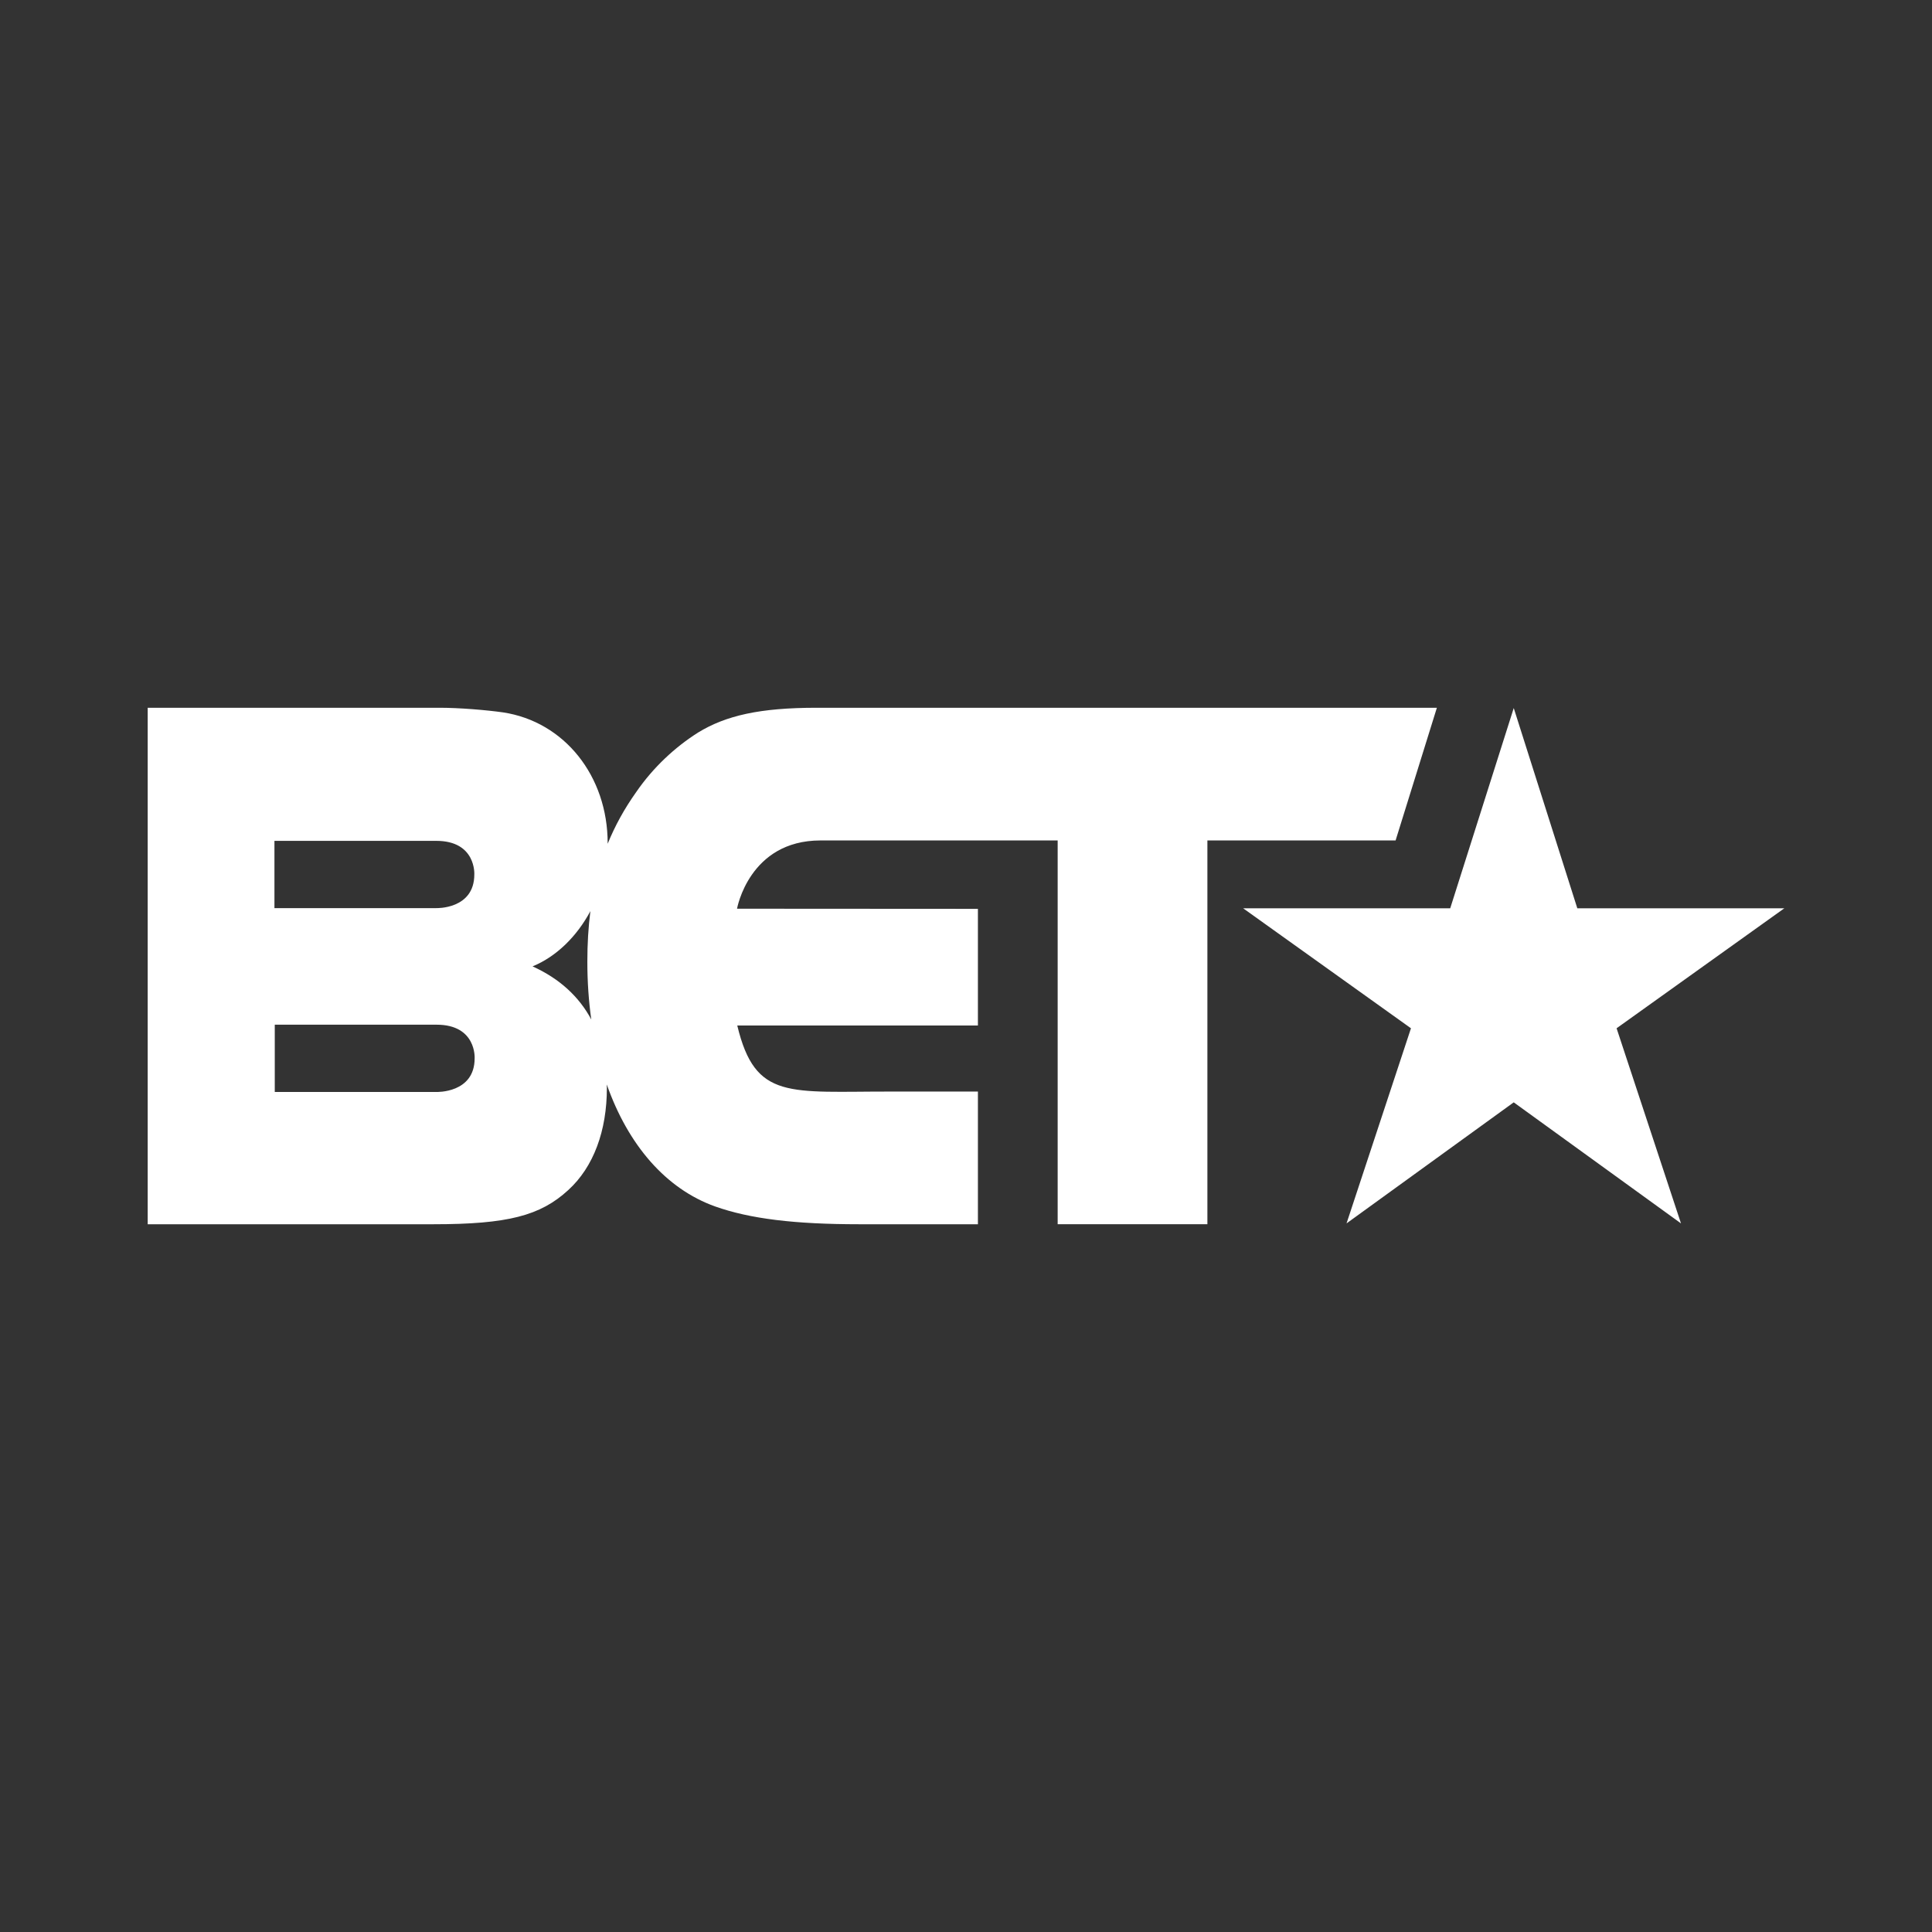 <?xml version="1.0" encoding="iso-8859-1"?>
<!-- Generator: Adobe Illustrator 19.1.0, SVG Export Plug-In . SVG Version: 6.00 Build 0)  -->
<svg version="1.1" xmlns="http://www.w3.org/2000/svg" xmlns:xlink="http://www.w3.org/1999/xlink" x="0px" y="0px"
	 viewBox="0 0 200 200" style="enable-background:new 0 0 200 200;" xml:space="preserve">
<rect x="0" y="0" width="200" height="200" fill="#333333" stroke="none"/>
<g id="BET_x5F_white">
	<g>
		<path style="fill:#FFFFFF;" d="M184.709,94.029h-21.425l-6.582-20.732l-6.577,20.732h-21.431l17.368,12.418l-6.67,20.199
			l17.309-12.532l17.314,12.532l-6.667-20.199L184.709,94.029z M148.745,73.267H84.531c-5.853,0-9.379,0.801-12.265,2.565
			c-2.405,1.523-4.649,3.607-6.413,6.172c-1.216,1.714-2.188,3.477-2.948,5.345c0-0.018,0.001-0.037,0.001-0.055
			c0-6.972-4.489-12.585-10.823-13.547c-1.684-0.24-4.489-0.48-6.573-0.48h-30.22v53.467h29.578c7.695,0,11.063-0.883,13.948-3.528
			c2.646-2.405,4.008-6.173,4.008-10.581c0-0.122-0.007-0.239-0.009-0.359c2.207,6.268,6.124,10.81,11.214,12.625
			c3.608,1.282,8.257,1.843,14.91,1.843h12.295v-13.736H92.36c-10.677-0.023-14.173,0.94-16.039-6.84h24.912V94.084l-24.936-0.015
			c0,0,1.245-7.066,8.64-7.066c2.188,0,3.644,0,7.491,0h17.061v39.73h15.5v-39.73h19.482L148.745,73.267z M28.41,87.045h16.752
			c4.145,0,3.939,3.478,3.939,3.478c0,3.634-3.953,3.485-3.953,3.485H28.41V87.045z M49.135,109.554
			c0,3.634-3.954,3.486-3.954,3.486H28.444v-6.964h16.752C49.34,106.076,49.135,109.554,49.135,109.554z M55.13,100.039
			c2.481-1.018,4.593-3.115,5.987-5.72c-0.211,1.642-0.315,3.378-0.315,5.24c0,2.077,0.14,4.074,0.407,5.978
			C59.936,103.158,57.914,101.301,55.13,100.039z"/>
	</g>
</g>
<g id="Layer_1">
</g>
</svg>
